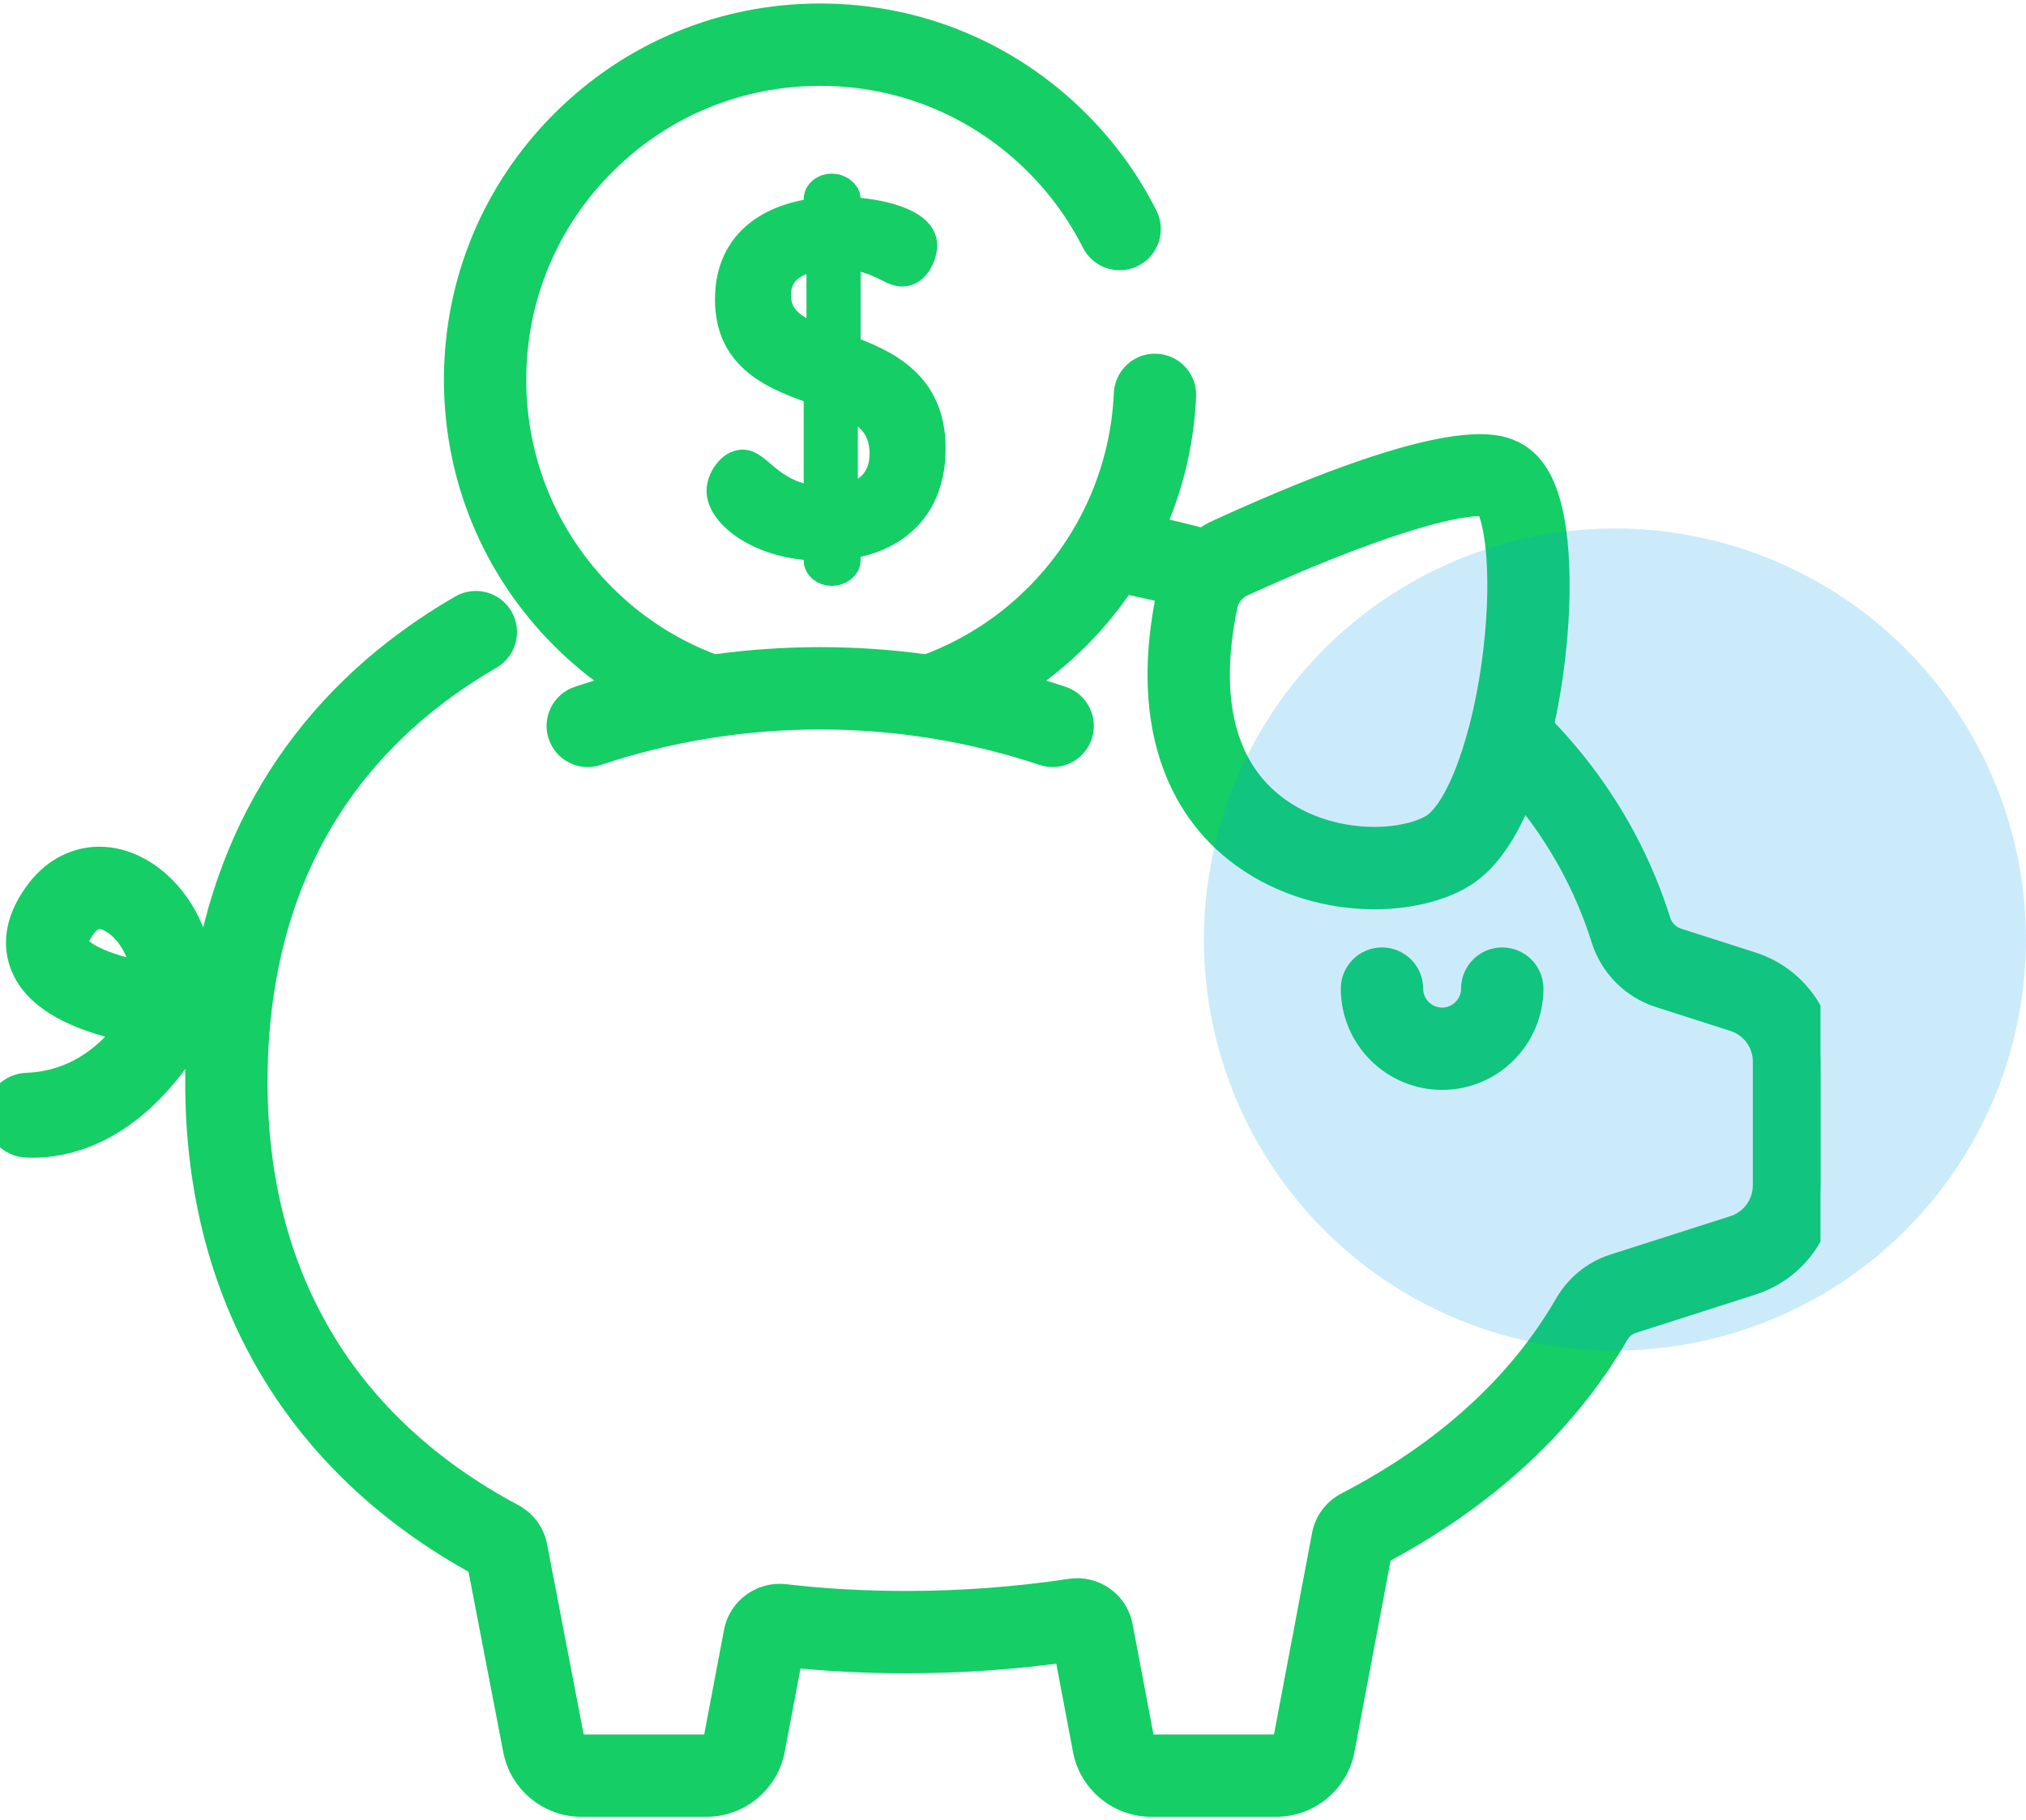 <svg width="69" height="62" viewBox="0 0 69 62" fill="none" xmlns="http://www.w3.org/2000/svg">
<g clip-path="url(#clip0)">
<path d="M51.162 32.77C50.664 32.77 50.26 33.173 50.26 33.672C50.26 34.303 49.746 34.818 49.114 34.818C48.483 34.818 47.969 34.303 47.969 33.672C47.969 33.173 47.565 32.77 47.066 32.77C46.568 32.77 46.164 33.173 46.164 33.672C46.164 35.299 47.488 36.622 49.114 36.622C50.741 36.622 52.065 35.298 52.065 33.672C52.065 33.173 51.661 32.77 51.162 32.77Z" fill="#15CE65" stroke="#15CE65"/>
<path d="M59.632 32.917L57.092 32.103C56.767 31.999 56.511 31.739 56.407 31.409C55.871 29.707 55.064 28.11 54.006 26.66C53.524 26 52.988 25.369 52.402 24.768C52.777 23.125 52.981 21.265 52.954 19.658C52.916 17.359 52.457 16.01 51.55 15.535C51.061 15.279 49.574 14.501 41.525 18.185C41.335 18.272 41.157 18.38 40.992 18.503C40.449 18.357 39.895 18.222 39.337 18.101C39.27 18.086 39.2 18.073 39.133 18.059C39.785 16.634 40.166 15.087 40.237 13.489C40.259 12.991 39.874 12.569 39.376 12.547C38.88 12.523 38.456 12.91 38.434 13.408C38.317 16.035 37.227 18.506 35.366 20.367C34.255 21.479 32.953 22.287 31.566 22.795C29.16 22.457 26.709 22.457 24.303 22.795C22.915 22.287 21.614 21.479 20.502 20.367C18.517 18.382 17.423 15.742 17.423 12.935C17.423 10.127 18.517 7.488 20.502 5.503C22.487 3.517 25.127 2.424 27.934 2.424C30.742 2.424 33.381 3.517 35.366 5.503C36.164 6.301 36.823 7.211 37.326 8.208C37.55 8.653 38.093 8.833 38.538 8.608C38.983 8.384 39.162 7.842 38.938 7.397C38.349 6.227 37.577 5.161 36.643 4.227C34.316 1.9 31.224 0.619 27.934 0.619C24.645 0.619 21.552 1.9 19.226 4.227C16.9 6.553 15.619 9.645 15.619 12.935C15.619 16.224 16.9 19.317 19.226 21.643C19.897 22.314 20.627 22.891 21.399 23.375C21.399 23.375 21.399 23.375 21.4 23.375C20.839 23.52 20.282 23.684 19.731 23.868C19.259 24.026 19.004 24.537 19.162 25.01C19.32 25.483 19.831 25.738 20.303 25.58C25.224 23.935 30.644 23.935 35.565 25.58C35.66 25.611 35.756 25.626 35.851 25.626C36.229 25.626 36.581 25.388 36.707 25.01C36.865 24.537 36.61 24.026 36.137 23.868C35.587 23.684 35.03 23.52 34.469 23.375C34.469 23.375 34.469 23.375 34.47 23.375C35.242 22.891 35.972 22.314 36.643 21.643C37.236 21.05 37.76 20.401 38.215 19.712C38.464 19.761 38.711 19.811 38.954 19.864C39.278 19.935 39.601 20.01 39.92 20.089C39.91 20.129 39.9 20.168 39.892 20.208C39.452 22.296 39.48 24.143 39.977 25.697C40.423 27.094 41.228 28.225 42.369 29.06C43.715 30.045 45.339 30.47 46.811 30.47C47.918 30.47 48.939 30.229 49.689 29.804C50.537 29.324 51.248 28.312 51.81 26.792C52.07 27.095 52.316 27.406 52.549 27.724C53.49 29.015 54.209 30.436 54.685 31.95C54.965 32.84 55.659 33.539 56.542 33.822L59.082 34.636C59.748 34.849 60.196 35.462 60.196 36.162V40.373C60.196 41.073 59.748 41.686 59.082 41.9L54.99 43.21C54.335 43.42 53.781 43.87 53.43 44.477C51.823 47.255 49.295 49.554 45.918 51.31C45.528 51.513 45.257 51.877 45.176 52.307L43.865 59.246C43.829 59.437 43.662 59.576 43.467 59.576H39.206C39.012 59.576 38.844 59.437 38.808 59.246L38.082 55.411C37.939 54.657 37.232 54.155 36.47 54.271C34.635 54.548 32.743 54.689 30.849 54.689C29.44 54.689 28.049 54.61 26.714 54.455C25.976 54.37 25.288 54.873 25.15 55.602L24.46 59.246C24.424 59.437 24.257 59.576 24.062 59.576H19.801C19.607 59.576 19.439 59.437 19.402 59.243L18.141 52.689C18.059 52.267 17.794 51.908 17.413 51.704C11.655 48.631 8.612 43.496 8.612 36.855C8.612 33.5 9.346 30.533 10.794 28.036C12.145 25.707 14.118 23.78 16.658 22.311C17.09 22.061 17.237 21.509 16.988 21.078C16.738 20.647 16.186 20.5 15.755 20.749C10.829 23.598 7.858 27.994 7.04 33.578V33.578C6.953 33.57 6.866 33.563 6.779 33.554C6.795 32.951 6.686 32.343 6.449 31.753C5.925 30.452 4.85 29.513 3.709 29.361C2.81 29.24 1.955 29.622 1.361 30.406C0.5 31.544 0.64 32.444 0.91 32.999C1.364 33.935 2.532 34.598 4.471 35.014C4.418 35.094 4.359 35.174 4.295 35.255C3.149 36.691 1.8 37.009 0.924 37.039C0.411 37.056 0 37.468 0 37.981V37.986C0 38.492 0.399 38.905 0.905 38.928C0.97 38.931 1.038 38.933 1.108 38.933C2.217 38.933 3.996 38.524 5.706 36.38C5.976 36.042 6.196 35.685 6.365 35.316C6.535 35.335 6.699 35.352 6.855 35.366C6.855 35.366 6.855 35.365 6.856 35.365C6.825 35.854 6.808 36.35 6.808 36.855C6.808 40.612 7.704 43.962 9.47 46.812C11.099 49.44 13.431 51.592 16.403 53.21L17.63 59.581C17.827 60.624 18.74 61.38 19.801 61.38H24.062C25.123 61.38 26.036 60.624 26.233 59.581L26.857 56.287C28.152 56.424 29.493 56.493 30.849 56.493C32.709 56.493 34.567 56.364 36.377 56.108L37.035 59.582C37.232 60.624 38.145 61.38 39.206 61.38H43.467C44.528 61.38 45.441 60.624 45.638 59.581L46.914 52.825C50.519 50.919 53.236 48.415 54.992 45.381C55.118 45.162 55.313 45.002 55.54 44.929L59.632 43.618C61.048 43.164 62 41.86 62 40.373V36.162C62 34.675 61.048 33.371 59.632 32.917ZM51.014 22.193C50.667 25.163 49.735 27.704 48.799 28.234C47.735 28.837 45.279 28.953 43.435 27.604C41.588 26.253 40.974 23.824 41.657 20.58C41.657 20.579 41.657 20.579 41.657 20.579C41.726 20.254 41.957 19.972 42.276 19.826C46.794 17.758 49.398 17.082 50.366 17.082C50.512 17.082 50.62 17.097 50.693 17.125C50.983 17.435 51.365 19.196 51.014 22.193ZM2.533 32.211C2.44 32.019 2.66 31.68 2.8 31.495C3.022 31.203 3.226 31.143 3.38 31.143C3.412 31.143 3.443 31.145 3.471 31.149C3.886 31.205 4.467 31.661 4.775 32.427C4.847 32.607 4.941 32.905 4.964 33.278C3.714 33.019 2.744 32.646 2.533 32.211Z" fill="#15CE65" stroke="#15CE65"/>
<path d="M28.81 11.901V8.672C29.924 8.752 30.337 9.26 30.719 9.26C31.196 9.26 31.419 8.656 31.419 8.354C31.419 7.574 29.892 7.24 28.81 7.209V6.779C28.81 6.588 28.572 6.413 28.333 6.413C28.063 6.413 27.872 6.588 27.872 6.779V7.24C26.361 7.399 24.85 8.195 24.85 10.199C24.85 12.235 26.44 12.808 27.872 13.316V17.055C26.249 16.927 25.82 15.814 25.295 15.814C24.897 15.814 24.563 16.339 24.563 16.721C24.563 17.5 25.899 18.566 27.872 18.598V19.091C27.872 19.282 28.063 19.456 28.333 19.456C28.572 19.456 28.81 19.282 28.81 19.091V18.55C30.528 18.311 31.705 17.23 31.705 15.273C31.705 13.11 30.194 12.41 28.81 11.901ZM27.967 11.599C27.124 11.281 26.44 10.947 26.44 10.04C26.44 9.213 27.076 8.815 27.967 8.704V11.599ZM28.715 17.023V13.666C29.494 14.001 30.115 14.446 30.115 15.448C30.115 16.355 29.574 16.864 28.715 17.023Z" fill="#15CE65" stroke="#15CE65"/>
</g>
<circle opacity="0.2" cx="55" cy="32" r="14" fill="#009EE6"/>
<defs>
<clipPath id="clip0">
<rect width="62" height="62" fill="white"/>
</clipPath>
</defs>
</svg>

